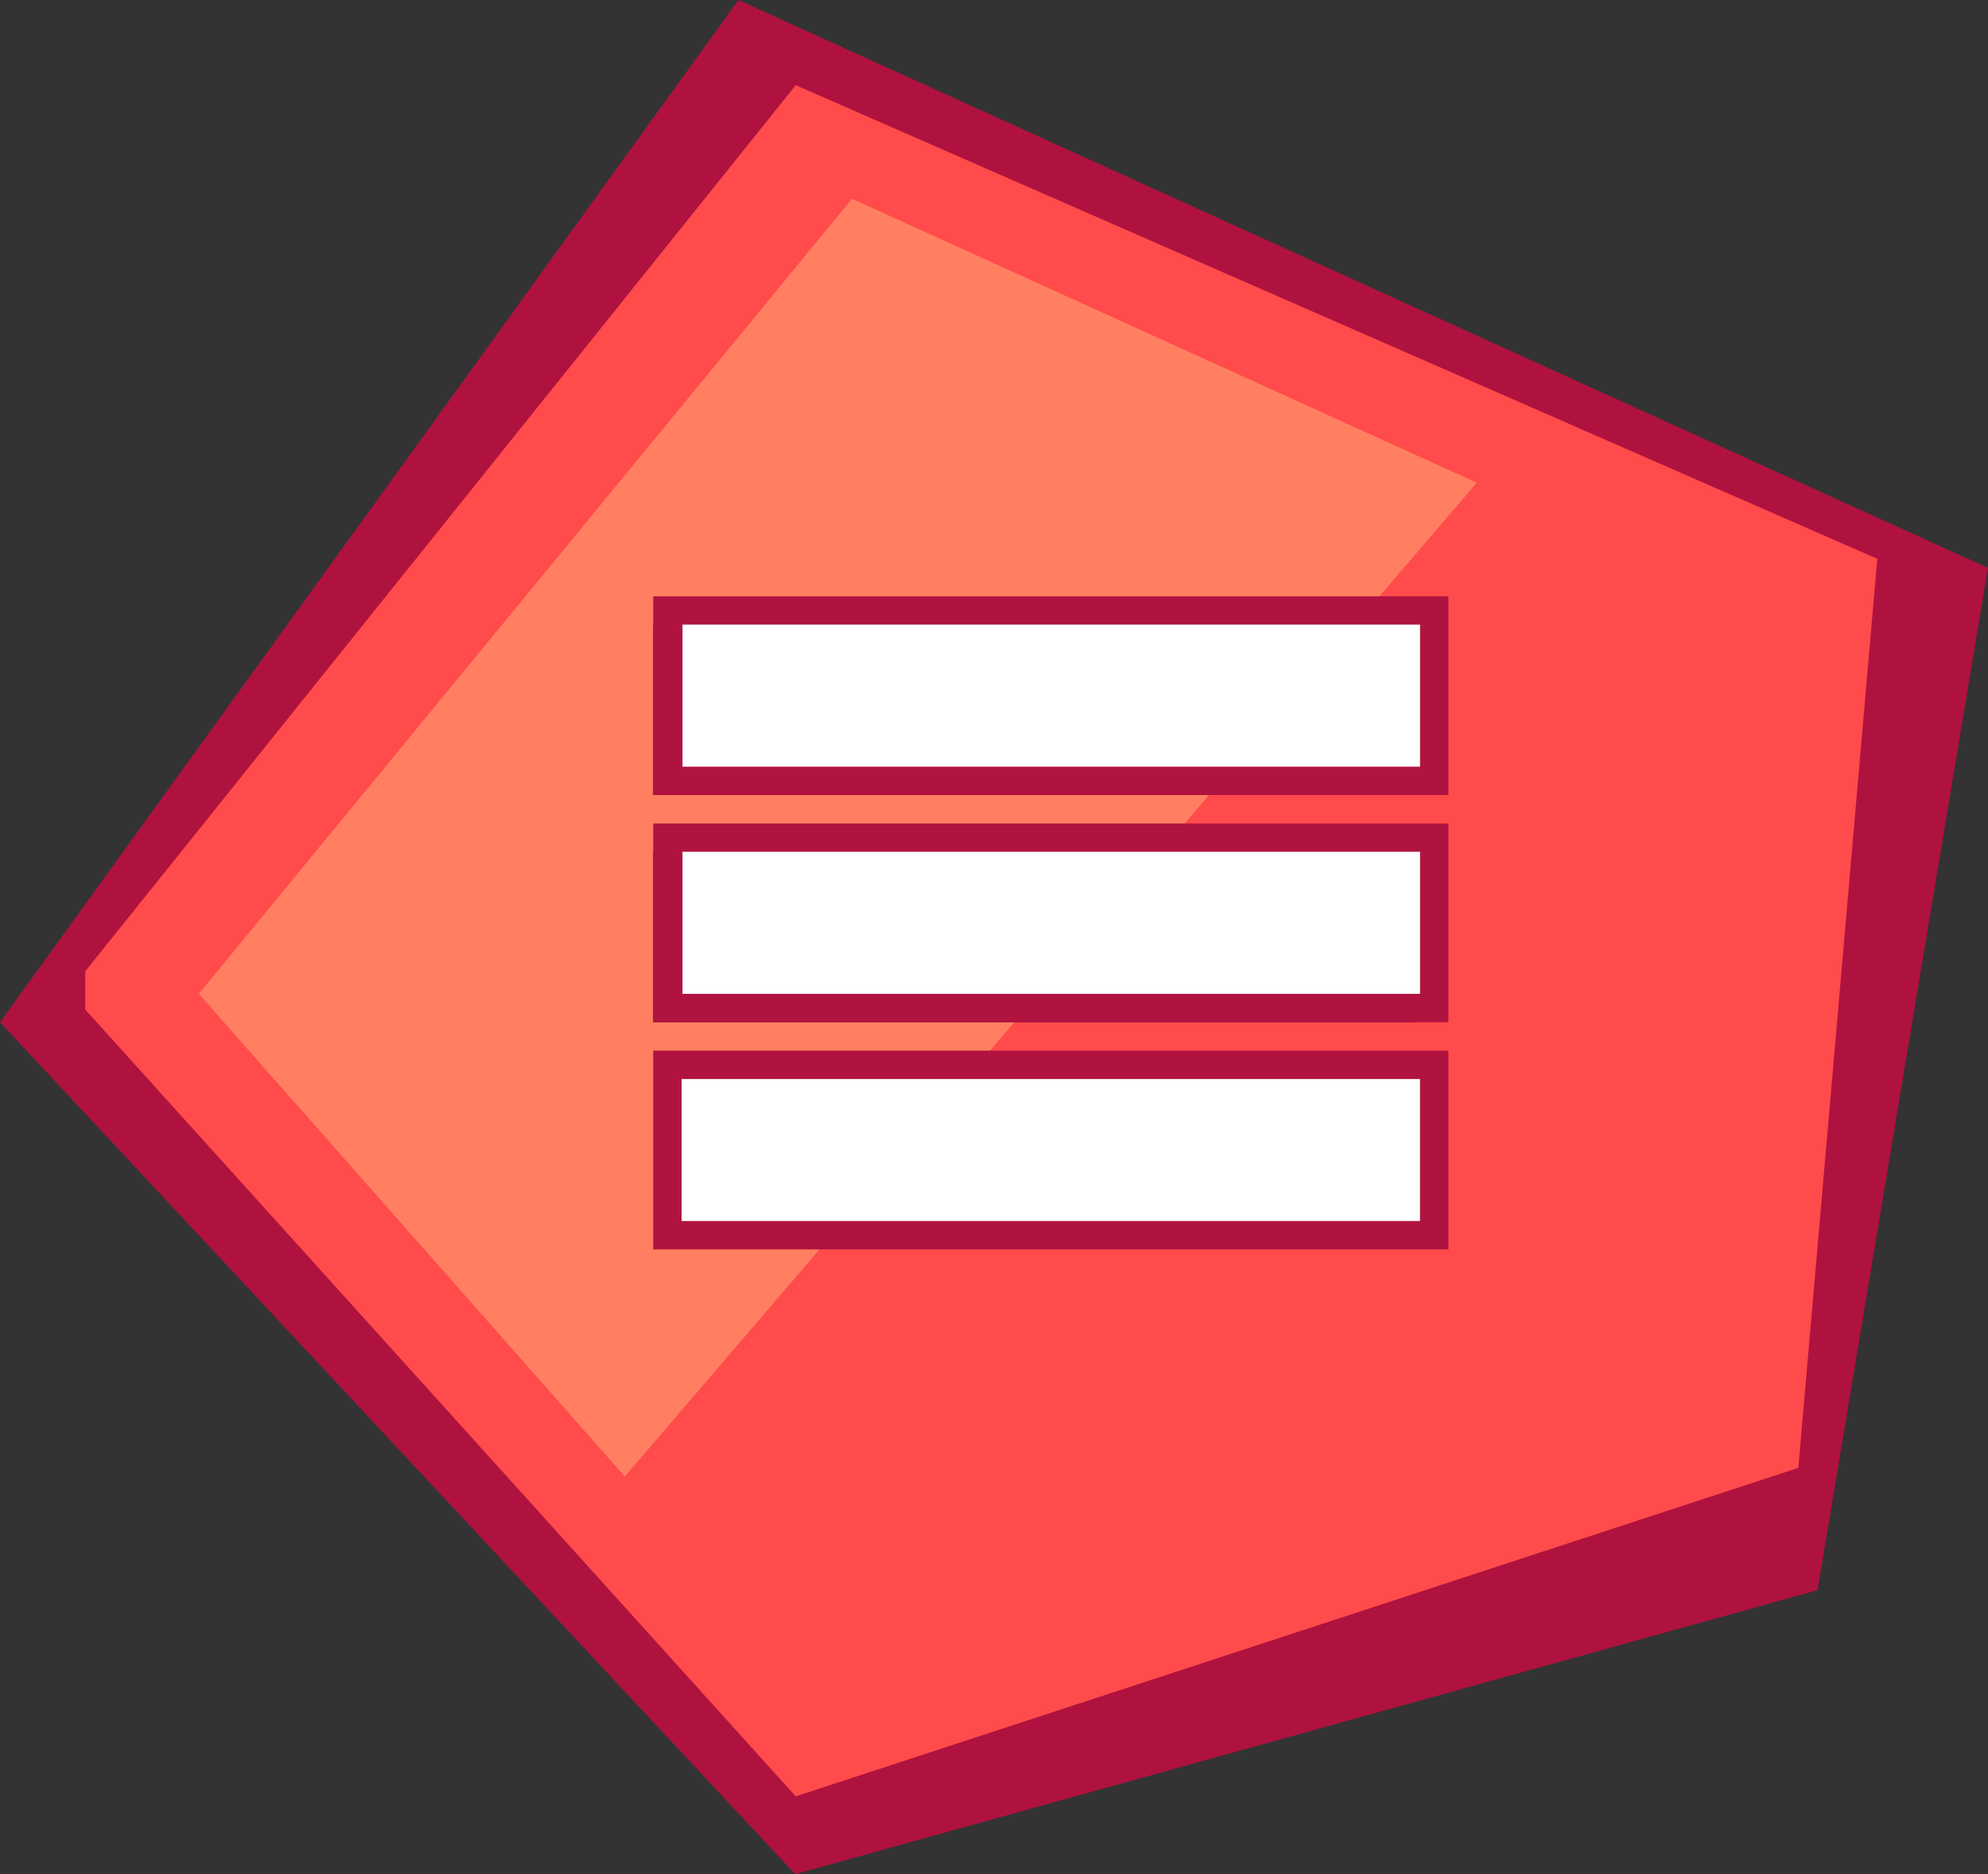 <svg width="35" height="33" viewBox="0 0 35 33" fill="none" xmlns="http://www.w3.org/2000/svg">
<rect x="0" y="0" width="35" height="33" fill="#333333" stroke="none"/>
<g id="hamburger">
<path id="Vector 69" d="M13 0L0 18L14 33L32 28L35 10L13 0Z" fill="#AF123E"/>
<g id="Group 452">
<path id="Vector 68" d="M1.5 17.104L14.009 1.5L33.051 9.84L31.661 25.847L14.009 31.631L1.5 17.776V17.104Z" fill="#FF4B4B"/>
</g>
<path id="Vector 70" d="M15 3.5L3.5 17.5L11 26L26 8.5L15 3.5Z" fill="#FF7F60"/>
<g id="Group 469">
<g id="Group 467">
<g id="Group 466">
<path id="Vector 71" d="M11.5 14V10.5H25.5V14H11.5Z" fill="#B0133F"/>
</g>
<g id="Group 454">
<rect id="Rectangle 53" x="12" y="11" width="13" height="2.5" fill="white"/>
</g>
</g>
<g id="Group 468">
<g id="Group 466_2">
<path id="Vector 71_2" d="M11.5 14V11H25V14H11.5Z" fill="#B0133F"/>
</g>
<g id="Group 454_2">
<rect id="Rectangle 53_2" x="12.016" y="11" width="12.984" height="2.5" fill="white"/>
</g>
</g>
</g>
<g id="Group 470">
<g id="Group 467_2">
<g id="Group 466_3">
<path id="Vector 71_3" d="M11.5 18V14.5H25.5V18H11.5Z" fill="#B0133F"/>
</g>
<g id="Group 454_3">
<rect id="Rectangle 53_3" x="12" y="15" width="13" height="2.5" fill="white"/>
</g>
</g>
<g id="Group 468_2">
<g id="Group 466_4">
<path id="Vector 71_4" d="M11.5 18V15H25V18H11.5Z" fill="#B0133F"/>
</g>
<g id="Group 454_4">
<rect id="Rectangle 53_4" x="12.016" y="15" width="12.984" height="2.5" fill="white"/>
</g>
</g>
</g>
<g id="Group 471">
<g id="Group 467_3">
<g id="Group 466_5">
<path id="Vector 71_5" d="M11.5 22V18.5H25.5V22H11.5Z" fill="#B0133F"/>
</g>
<g id="Group 454_5">
<rect id="Rectangle 53_5" x="12" y="19" width="13" height="2.5" fill="white"/>
</g>
</g>
</g>
</g>
</svg>
